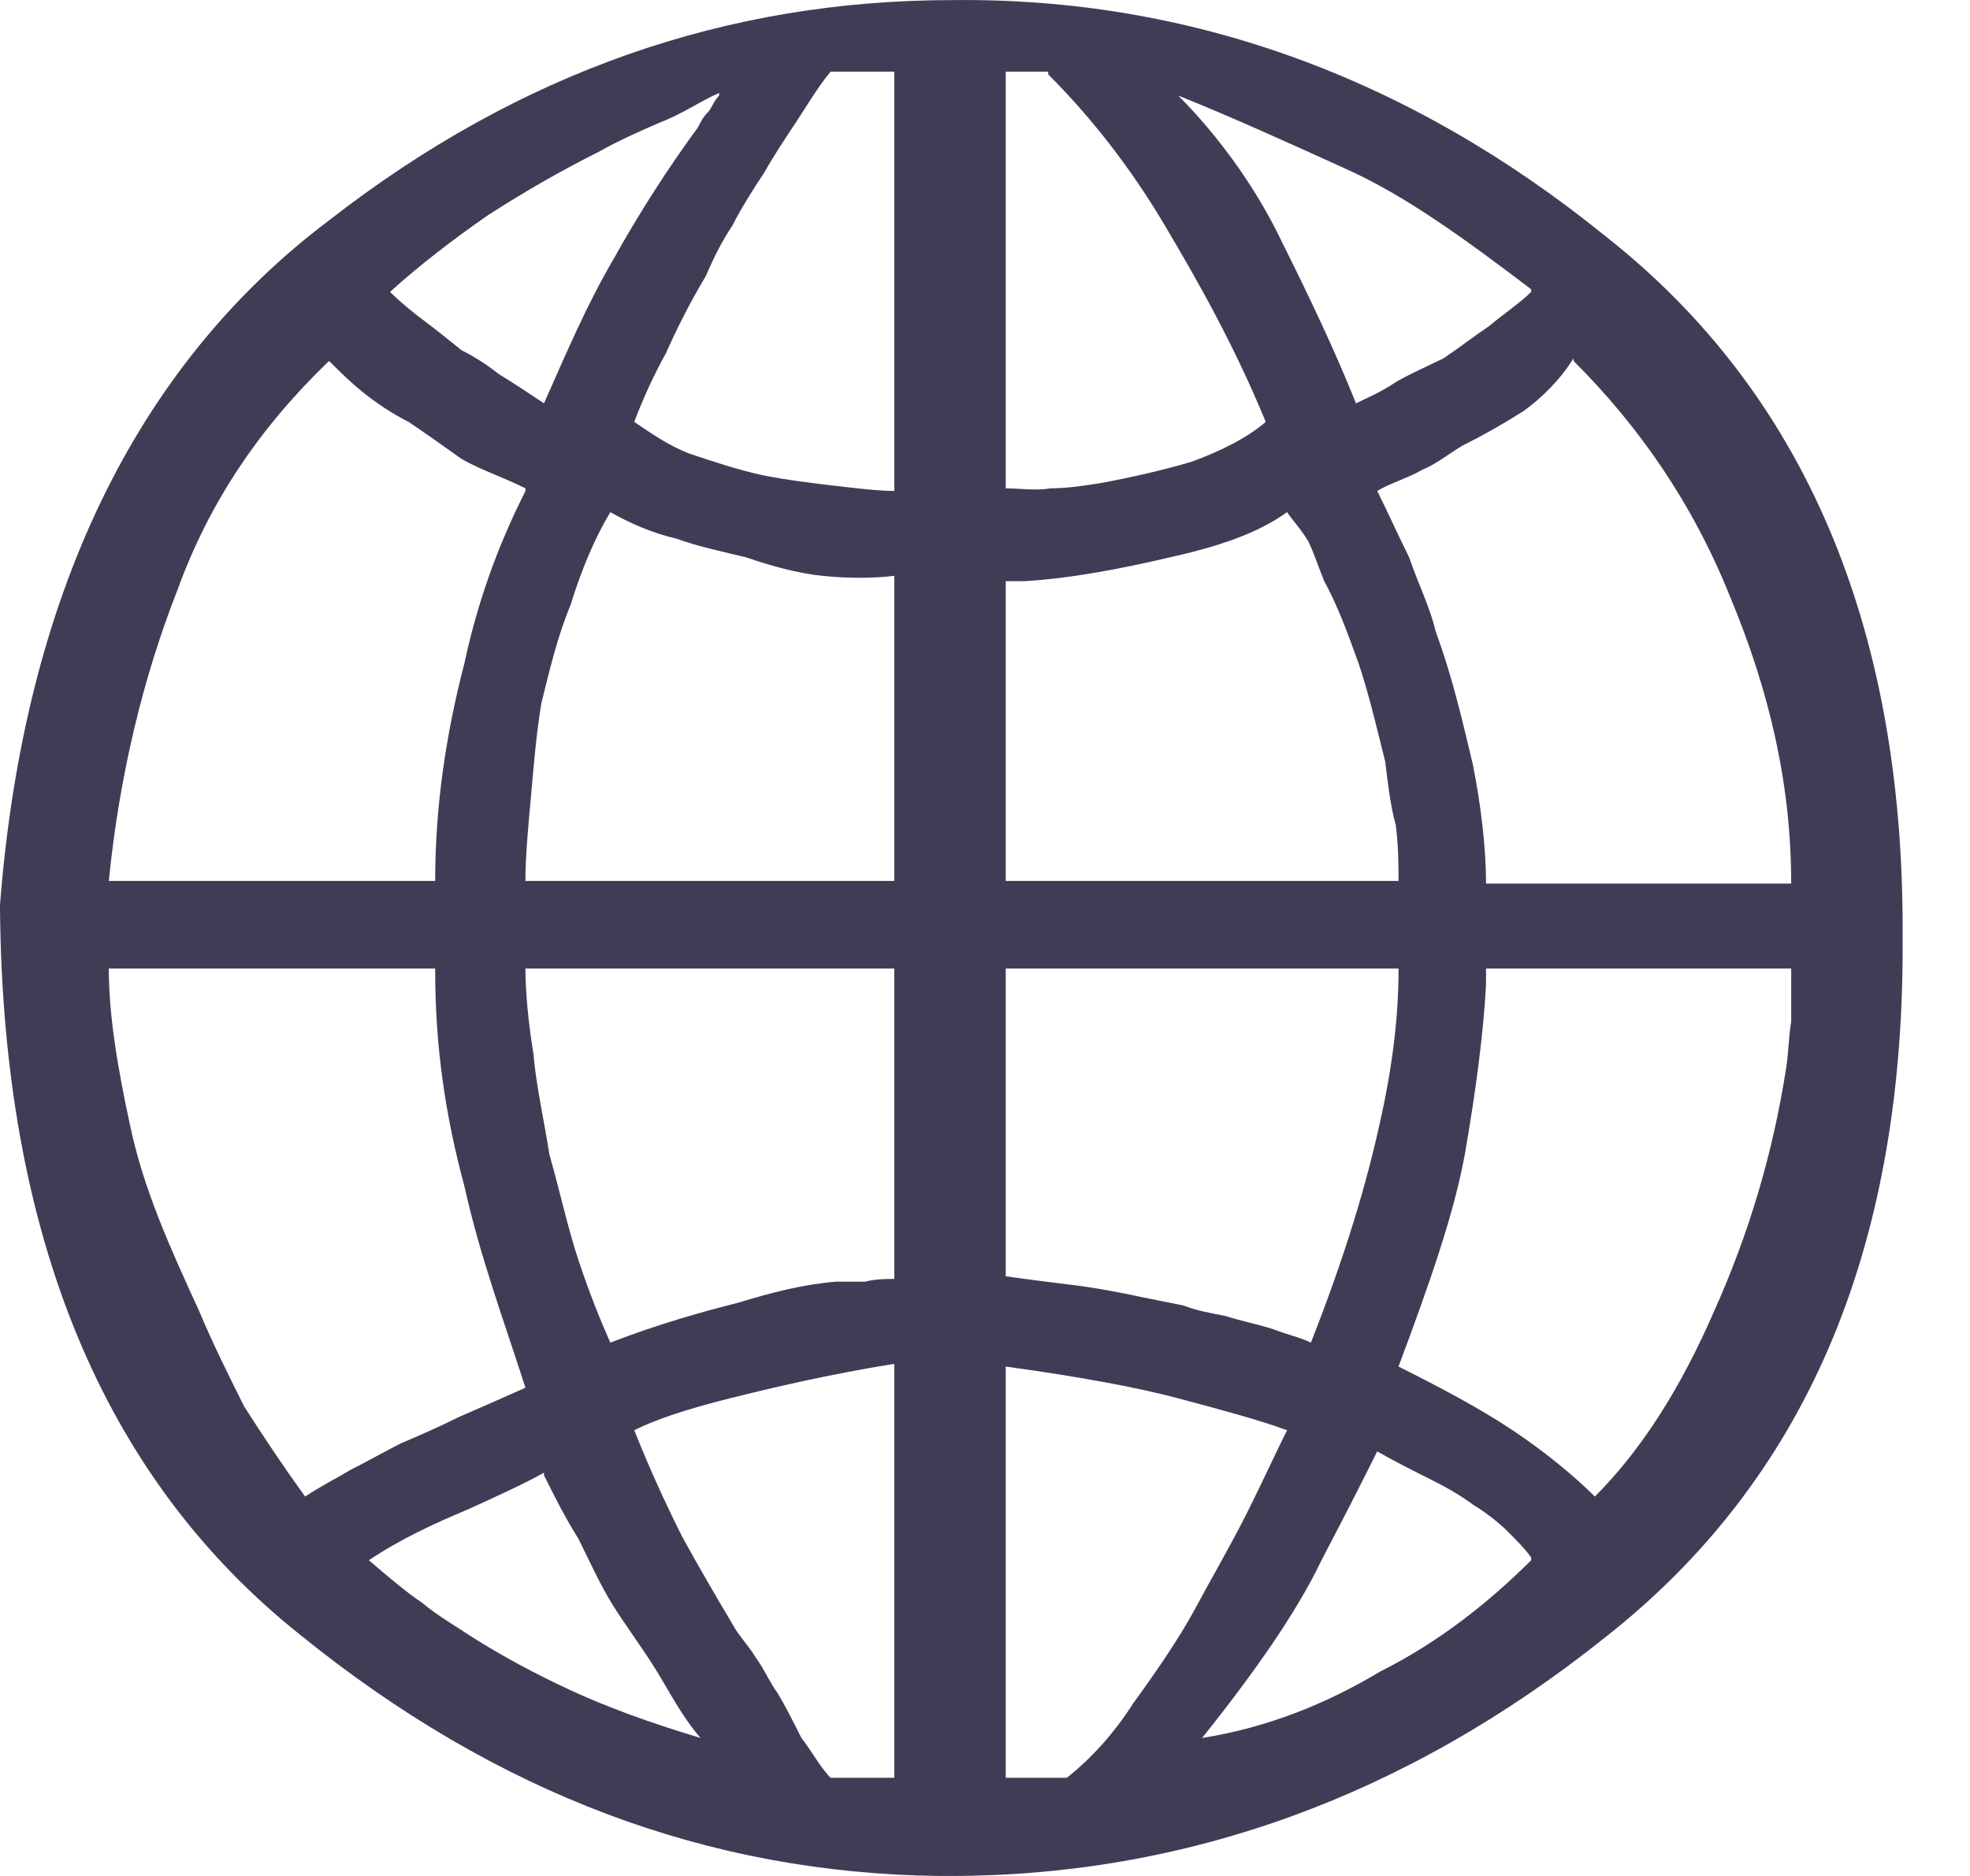 <svg width="21" height="20" viewBox="0 0 21 20" fill="none" xmlns="http://www.w3.org/2000/svg">
<path d="M0 9.675V9.647C0.255 6.365 1.443 3.904 3.508 2.349C5.544 0.764 7.751 0.001 10.155 0.001C12.673 -0.028 15.021 0.821 17.114 2.518C19.236 4.187 20.282 6.677 20.282 9.901V10.099C20.282 13.352 19.236 15.785 17.114 17.454C14.992 19.151 12.645 20 10.127 20H10.014C7.553 19.972 5.29 19.123 3.196 17.426C1.103 15.757 0.028 13.183 0 9.675ZM9.533 5.234V0.764H8.854C8.713 0.934 8.599 1.132 8.486 1.302C8.373 1.472 8.26 1.641 8.147 1.839C8.034 2.009 7.892 2.235 7.807 2.405C7.694 2.575 7.609 2.745 7.524 2.943C7.355 3.225 7.213 3.508 7.1 3.763C6.959 4.018 6.846 4.272 6.761 4.498C6.93 4.612 7.128 4.753 7.355 4.838C7.609 4.923 7.864 5.008 8.119 5.064C8.401 5.121 8.656 5.149 8.882 5.177C9.137 5.206 9.363 5.234 9.533 5.234ZM10.721 0.764V5.206C10.862 5.206 11.032 5.234 11.202 5.206C11.372 5.206 11.57 5.177 11.739 5.149C12.05 5.092 12.418 5.008 12.701 4.923C13.012 4.81 13.295 4.668 13.493 4.498C13.154 3.678 12.786 3.027 12.418 2.405C12.05 1.783 11.626 1.245 11.174 0.793V0.764H10.721ZM7.666 1.019V0.991C7.468 1.076 7.27 1.217 7.044 1.302C6.846 1.387 6.591 1.5 6.393 1.613C5.997 1.811 5.601 2.037 5.205 2.292C4.837 2.547 4.469 2.829 4.158 3.112C4.271 3.225 4.413 3.339 4.526 3.423C4.639 3.508 4.781 3.621 4.922 3.735C5.035 3.791 5.177 3.876 5.318 3.989C5.46 4.074 5.629 4.187 5.799 4.3C6.025 3.791 6.252 3.254 6.534 2.773C6.817 2.264 7.128 1.783 7.44 1.358C7.468 1.302 7.496 1.245 7.553 1.189C7.581 1.16 7.609 1.076 7.666 1.019ZM16.322 3.112V3.084C15.615 2.547 14.992 2.094 14.37 1.811C13.748 1.528 13.125 1.245 12.56 1.019C13.012 1.472 13.408 2.037 13.663 2.575C13.946 3.141 14.229 3.735 14.455 4.3C14.568 4.244 14.71 4.187 14.879 4.074C15.021 3.989 15.219 3.904 15.388 3.82C15.558 3.706 15.7 3.593 15.869 3.48C16.039 3.339 16.209 3.225 16.322 3.112ZM15.841 9.42H19.094C19.094 8.374 18.868 7.384 18.444 6.365C18.047 5.375 17.482 4.555 16.774 3.848V3.82C16.633 4.046 16.435 4.244 16.237 4.385C16.011 4.527 15.813 4.64 15.586 4.753C15.445 4.838 15.304 4.951 15.162 5.008C15.021 5.092 14.823 5.149 14.681 5.234C14.794 5.46 14.908 5.715 15.021 5.941C15.106 6.196 15.247 6.479 15.304 6.733C15.473 7.186 15.586 7.667 15.7 8.148C15.784 8.572 15.841 9.024 15.841 9.42ZM5.601 5.234V5.206C5.375 5.092 5.12 5.008 4.922 4.894C4.724 4.753 4.526 4.612 4.356 4.498C4.187 4.414 4.017 4.3 3.875 4.187C3.734 4.074 3.621 3.961 3.508 3.848C2.772 4.555 2.235 5.347 1.895 6.281C1.528 7.214 1.273 8.261 1.16 9.392H4.639C4.639 8.6 4.752 7.836 4.95 7.073C5.12 6.281 5.375 5.686 5.601 5.234ZM9.533 9.392V6.139C9.307 6.167 9.024 6.167 8.769 6.139C8.486 6.111 8.203 6.026 7.949 5.941C7.723 5.885 7.44 5.828 7.213 5.743C6.959 5.686 6.704 5.573 6.506 5.46C6.336 5.743 6.195 6.083 6.082 6.45C5.94 6.79 5.856 7.157 5.771 7.497C5.714 7.836 5.686 8.204 5.658 8.515C5.629 8.826 5.601 9.138 5.601 9.392H9.533ZM10.721 6.196V9.392H14.908C14.908 9.222 14.908 9.024 14.879 8.798C14.823 8.6 14.794 8.346 14.766 8.119C14.681 7.78 14.596 7.412 14.483 7.073C14.37 6.761 14.257 6.45 14.116 6.196C14.059 6.054 14.002 5.885 13.946 5.771C13.861 5.63 13.776 5.545 13.72 5.46C13.408 5.686 12.984 5.828 12.475 5.941C11.994 6.054 11.428 6.167 10.919 6.196H10.721ZM4.639 10.326H1.16C1.16 10.806 1.245 11.344 1.386 11.995C1.528 12.674 1.81 13.296 2.122 13.975C2.263 14.314 2.433 14.654 2.602 14.993C2.8 15.304 3.027 15.644 3.253 15.955C3.423 15.842 3.593 15.757 3.734 15.672C3.904 15.587 4.102 15.474 4.271 15.389C4.469 15.304 4.667 15.219 4.894 15.106C5.092 15.021 5.346 14.908 5.601 14.795C5.375 14.088 5.12 13.409 4.95 12.645C4.752 11.91 4.639 11.174 4.639 10.354V10.326ZM9.533 13.635V10.326H5.601C5.601 10.552 5.629 10.891 5.686 11.231C5.714 11.57 5.799 11.938 5.856 12.306C5.969 12.702 6.054 13.098 6.167 13.437C6.28 13.777 6.393 14.06 6.506 14.314C7.015 14.116 7.524 13.975 7.864 13.89C8.232 13.777 8.571 13.692 8.911 13.664H9.222C9.335 13.635 9.448 13.635 9.533 13.635ZM10.721 10.326V13.607C10.919 13.635 11.145 13.664 11.372 13.692C11.626 13.72 11.937 13.777 12.192 13.833L12.616 13.918C12.758 13.975 12.927 14.003 13.069 14.031C13.239 14.088 13.408 14.116 13.578 14.173C13.72 14.229 13.861 14.258 13.974 14.314C14.342 13.381 14.568 12.617 14.71 11.966C14.851 11.344 14.908 10.806 14.908 10.354V10.326H10.721ZM19.094 10.354V10.326H15.841V10.495C15.813 11.033 15.728 11.655 15.615 12.306C15.502 12.928 15.247 13.664 14.908 14.569C15.36 14.795 15.784 15.021 16.124 15.248C16.463 15.474 16.774 15.729 17.001 15.955C17.482 15.474 17.906 14.823 18.274 13.975C18.642 13.154 18.896 12.306 19.038 11.401C19.066 11.231 19.066 11.061 19.094 10.891V10.354ZM9.533 18.953V14.54C8.826 14.654 8.232 14.795 7.779 14.908C7.326 15.021 6.987 15.134 6.761 15.248C6.93 15.672 7.1 16.04 7.27 16.379C7.44 16.69 7.638 17.03 7.807 17.313C7.864 17.426 7.977 17.539 8.062 17.68C8.147 17.794 8.203 17.935 8.288 18.048C8.373 18.19 8.458 18.359 8.543 18.529C8.656 18.671 8.741 18.84 8.854 18.953H9.533ZM10.721 18.953H11.372C11.626 18.755 11.881 18.473 12.079 18.161C12.305 17.85 12.56 17.482 12.729 17.171C12.927 16.803 13.125 16.464 13.295 16.125C13.465 15.785 13.606 15.474 13.72 15.248C13.408 15.134 12.984 15.021 12.56 14.908C12.135 14.795 11.541 14.682 10.721 14.569V18.953ZM16.322 16.634V16.605C16.265 16.521 16.152 16.407 16.067 16.323C15.982 16.238 15.841 16.125 15.7 16.04C15.586 15.955 15.445 15.87 15.275 15.785C15.106 15.7 14.879 15.587 14.681 15.474C14.568 15.7 14.37 16.096 14.087 16.634C13.833 17.171 13.38 17.822 12.814 18.529C13.521 18.416 14.144 18.161 14.71 17.822C15.332 17.511 15.869 17.086 16.322 16.634ZM5.799 15.729V15.7C5.601 15.813 5.29 15.955 4.979 16.096C4.639 16.238 4.271 16.407 3.932 16.634C4.13 16.803 4.328 16.973 4.498 17.086C4.667 17.228 4.865 17.341 5.035 17.454C5.346 17.652 5.714 17.85 6.082 18.02C6.45 18.19 6.902 18.359 7.468 18.529C7.27 18.303 7.128 18.02 6.987 17.794C6.846 17.567 6.676 17.341 6.534 17.115C6.393 16.888 6.28 16.634 6.167 16.407C6.025 16.181 5.912 15.955 5.799 15.729Z" fill="#3F3D56"/>
</svg>
